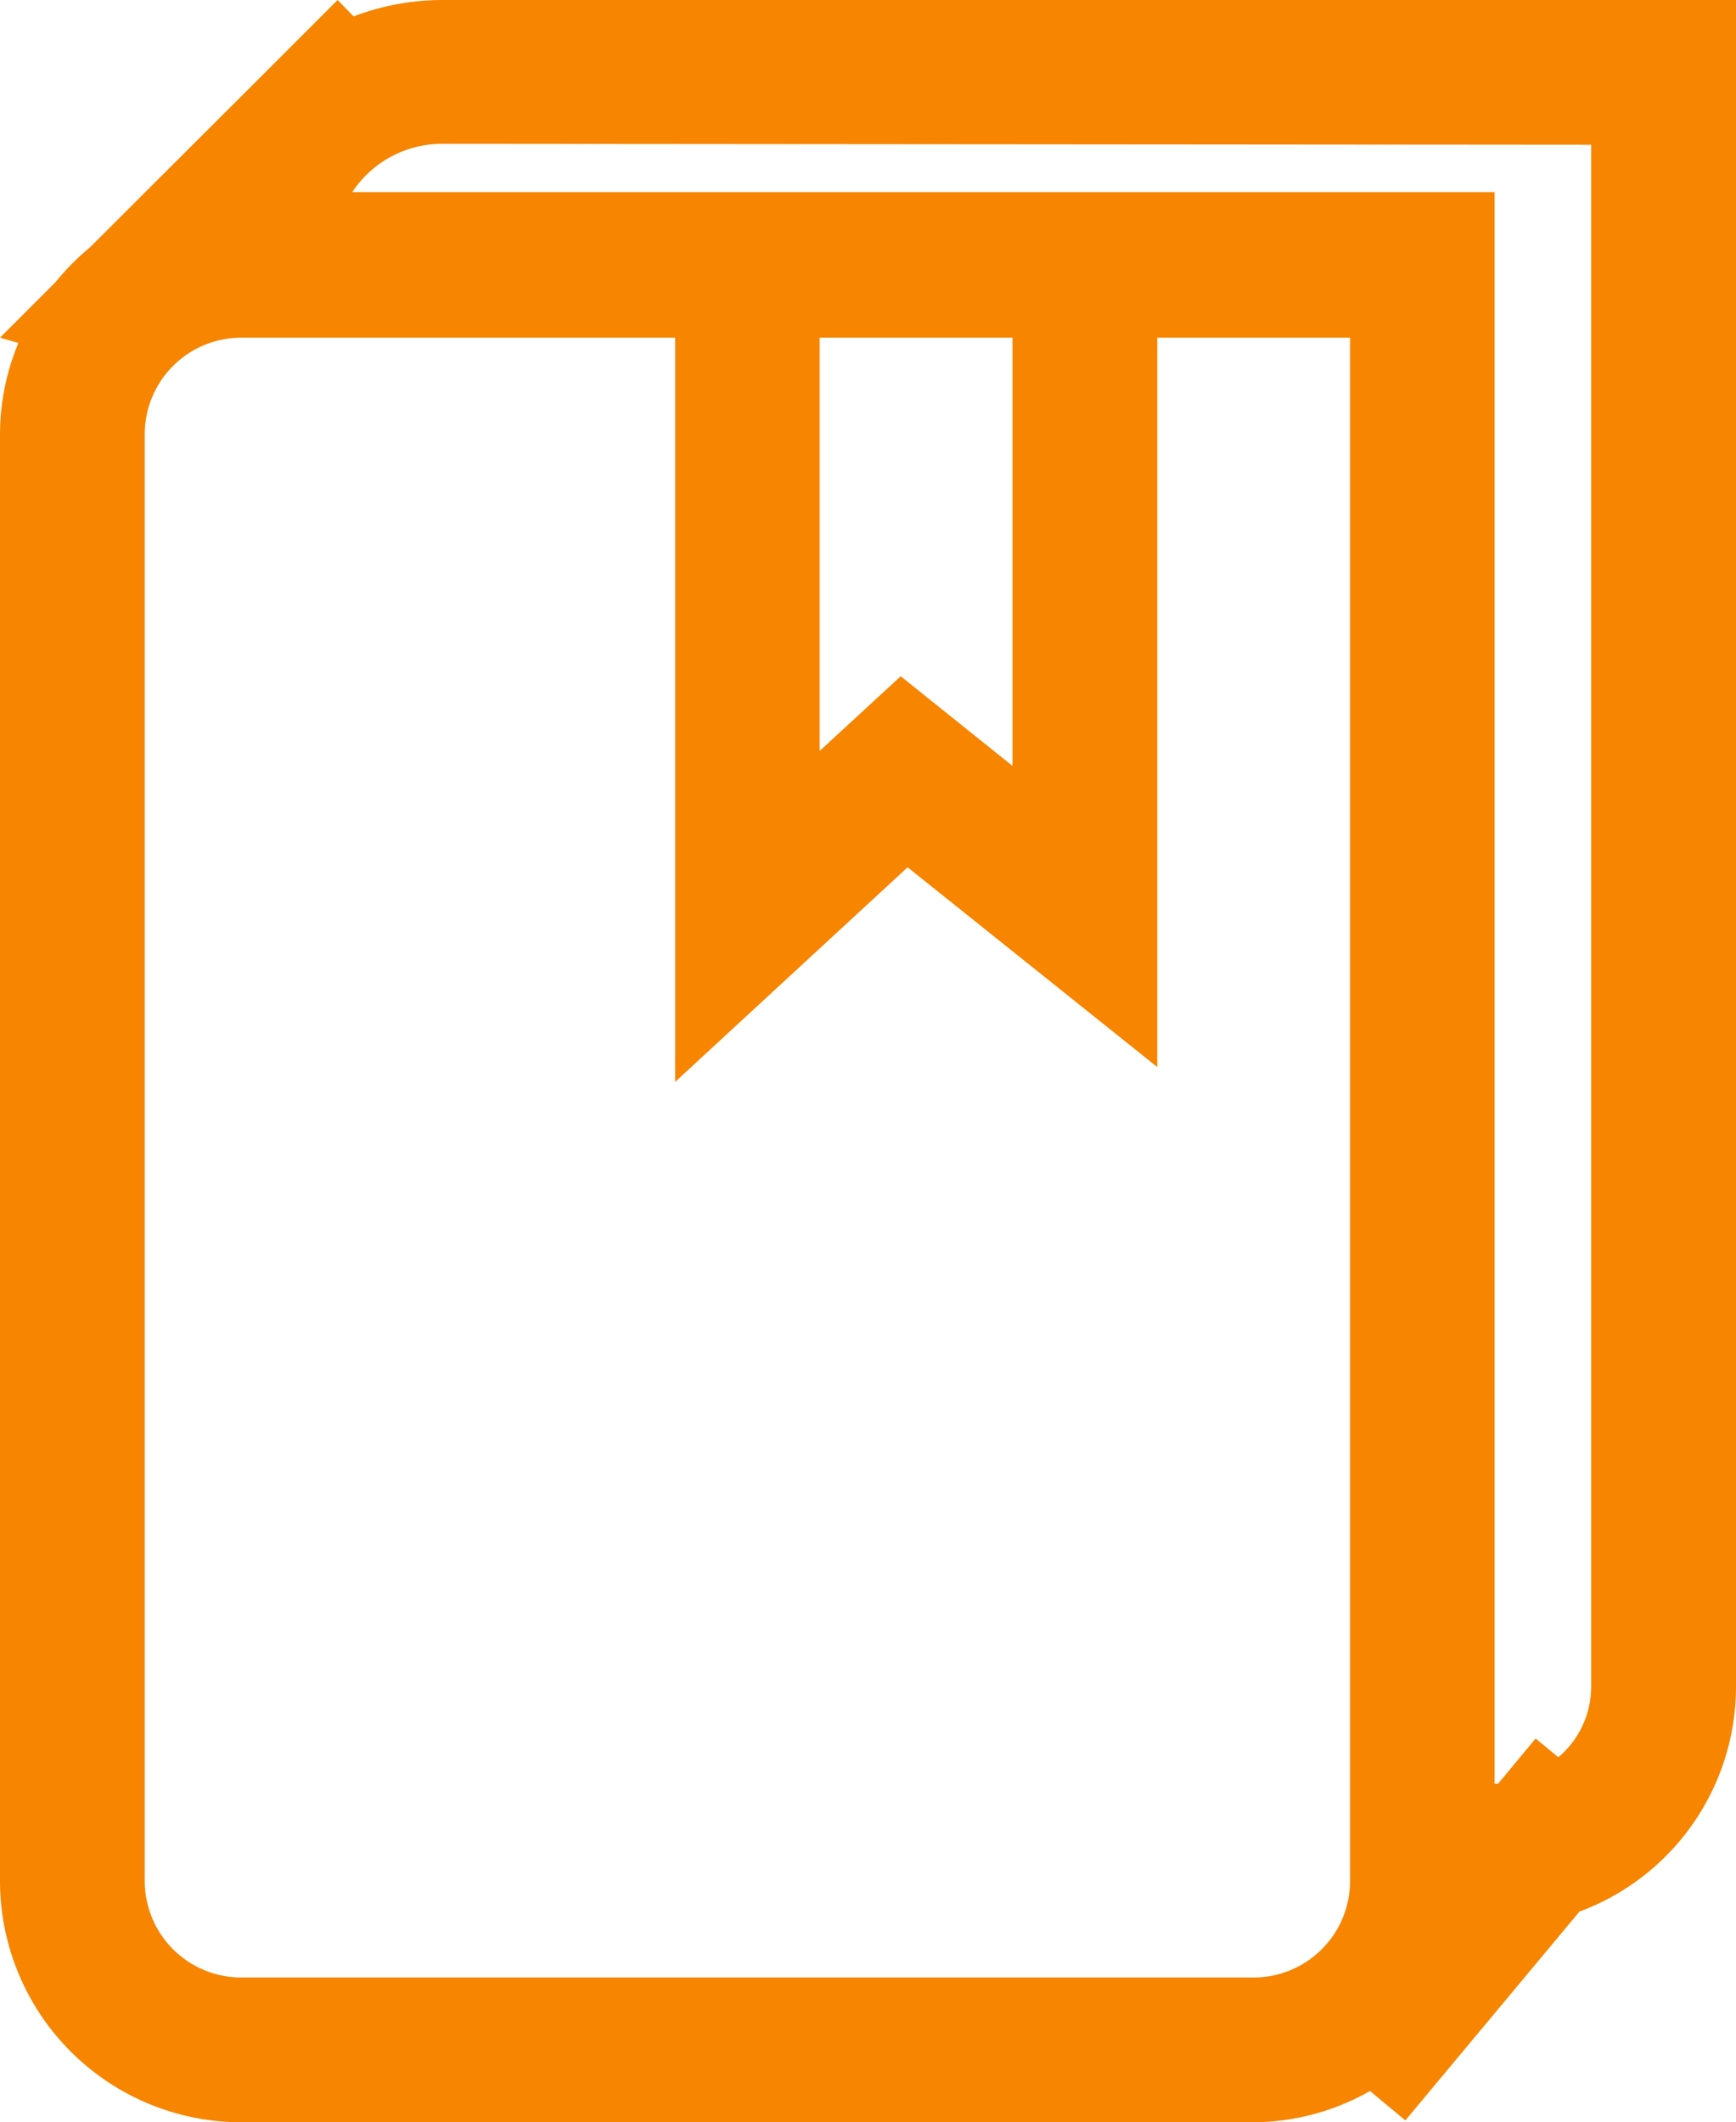 <svg xmlns="http://www.w3.org/2000/svg" width="14.728" height="18" viewBox="0 0 14.728 18">
  <path id="Icon" d="M10.636,18H2.046A2.048,2.048,0,0,1,0,15.954V3.682a2.02,2.02,0,0,1,.156-.773L0,2.864l.471-.471A2.062,2.062,0,0,1,.761,2.1L2.21.654,2.3.564,2.864,0,3,.139A2.129,2.129,0,0,1,3.748,0h10.98V14.318A2.036,2.036,0,0,1,13.4,16.213l-1.477,1.771-.3-.249A2.025,2.025,0,0,1,10.636,18ZM2.046,2.864a.819.819,0,0,0-.818.818V15.954a.819.819,0,0,0,.818.818h8.59a.819.819,0,0,0,.818-.818V2.864H9.818V9.05L7.7,7.356,5.728,9.176V2.864Zm1.7-1.644a.911.911,0,0,0-.757.409h9.691v13.5h.029l.319-.384.193.159a.785.785,0,0,0,.278-.585V1.228ZM7.642,5.736h0l.948.76V2.864H6.954V6.369l.687-.633Z" transform="translate(0 0)" fill="#f78500"/>
</svg>
